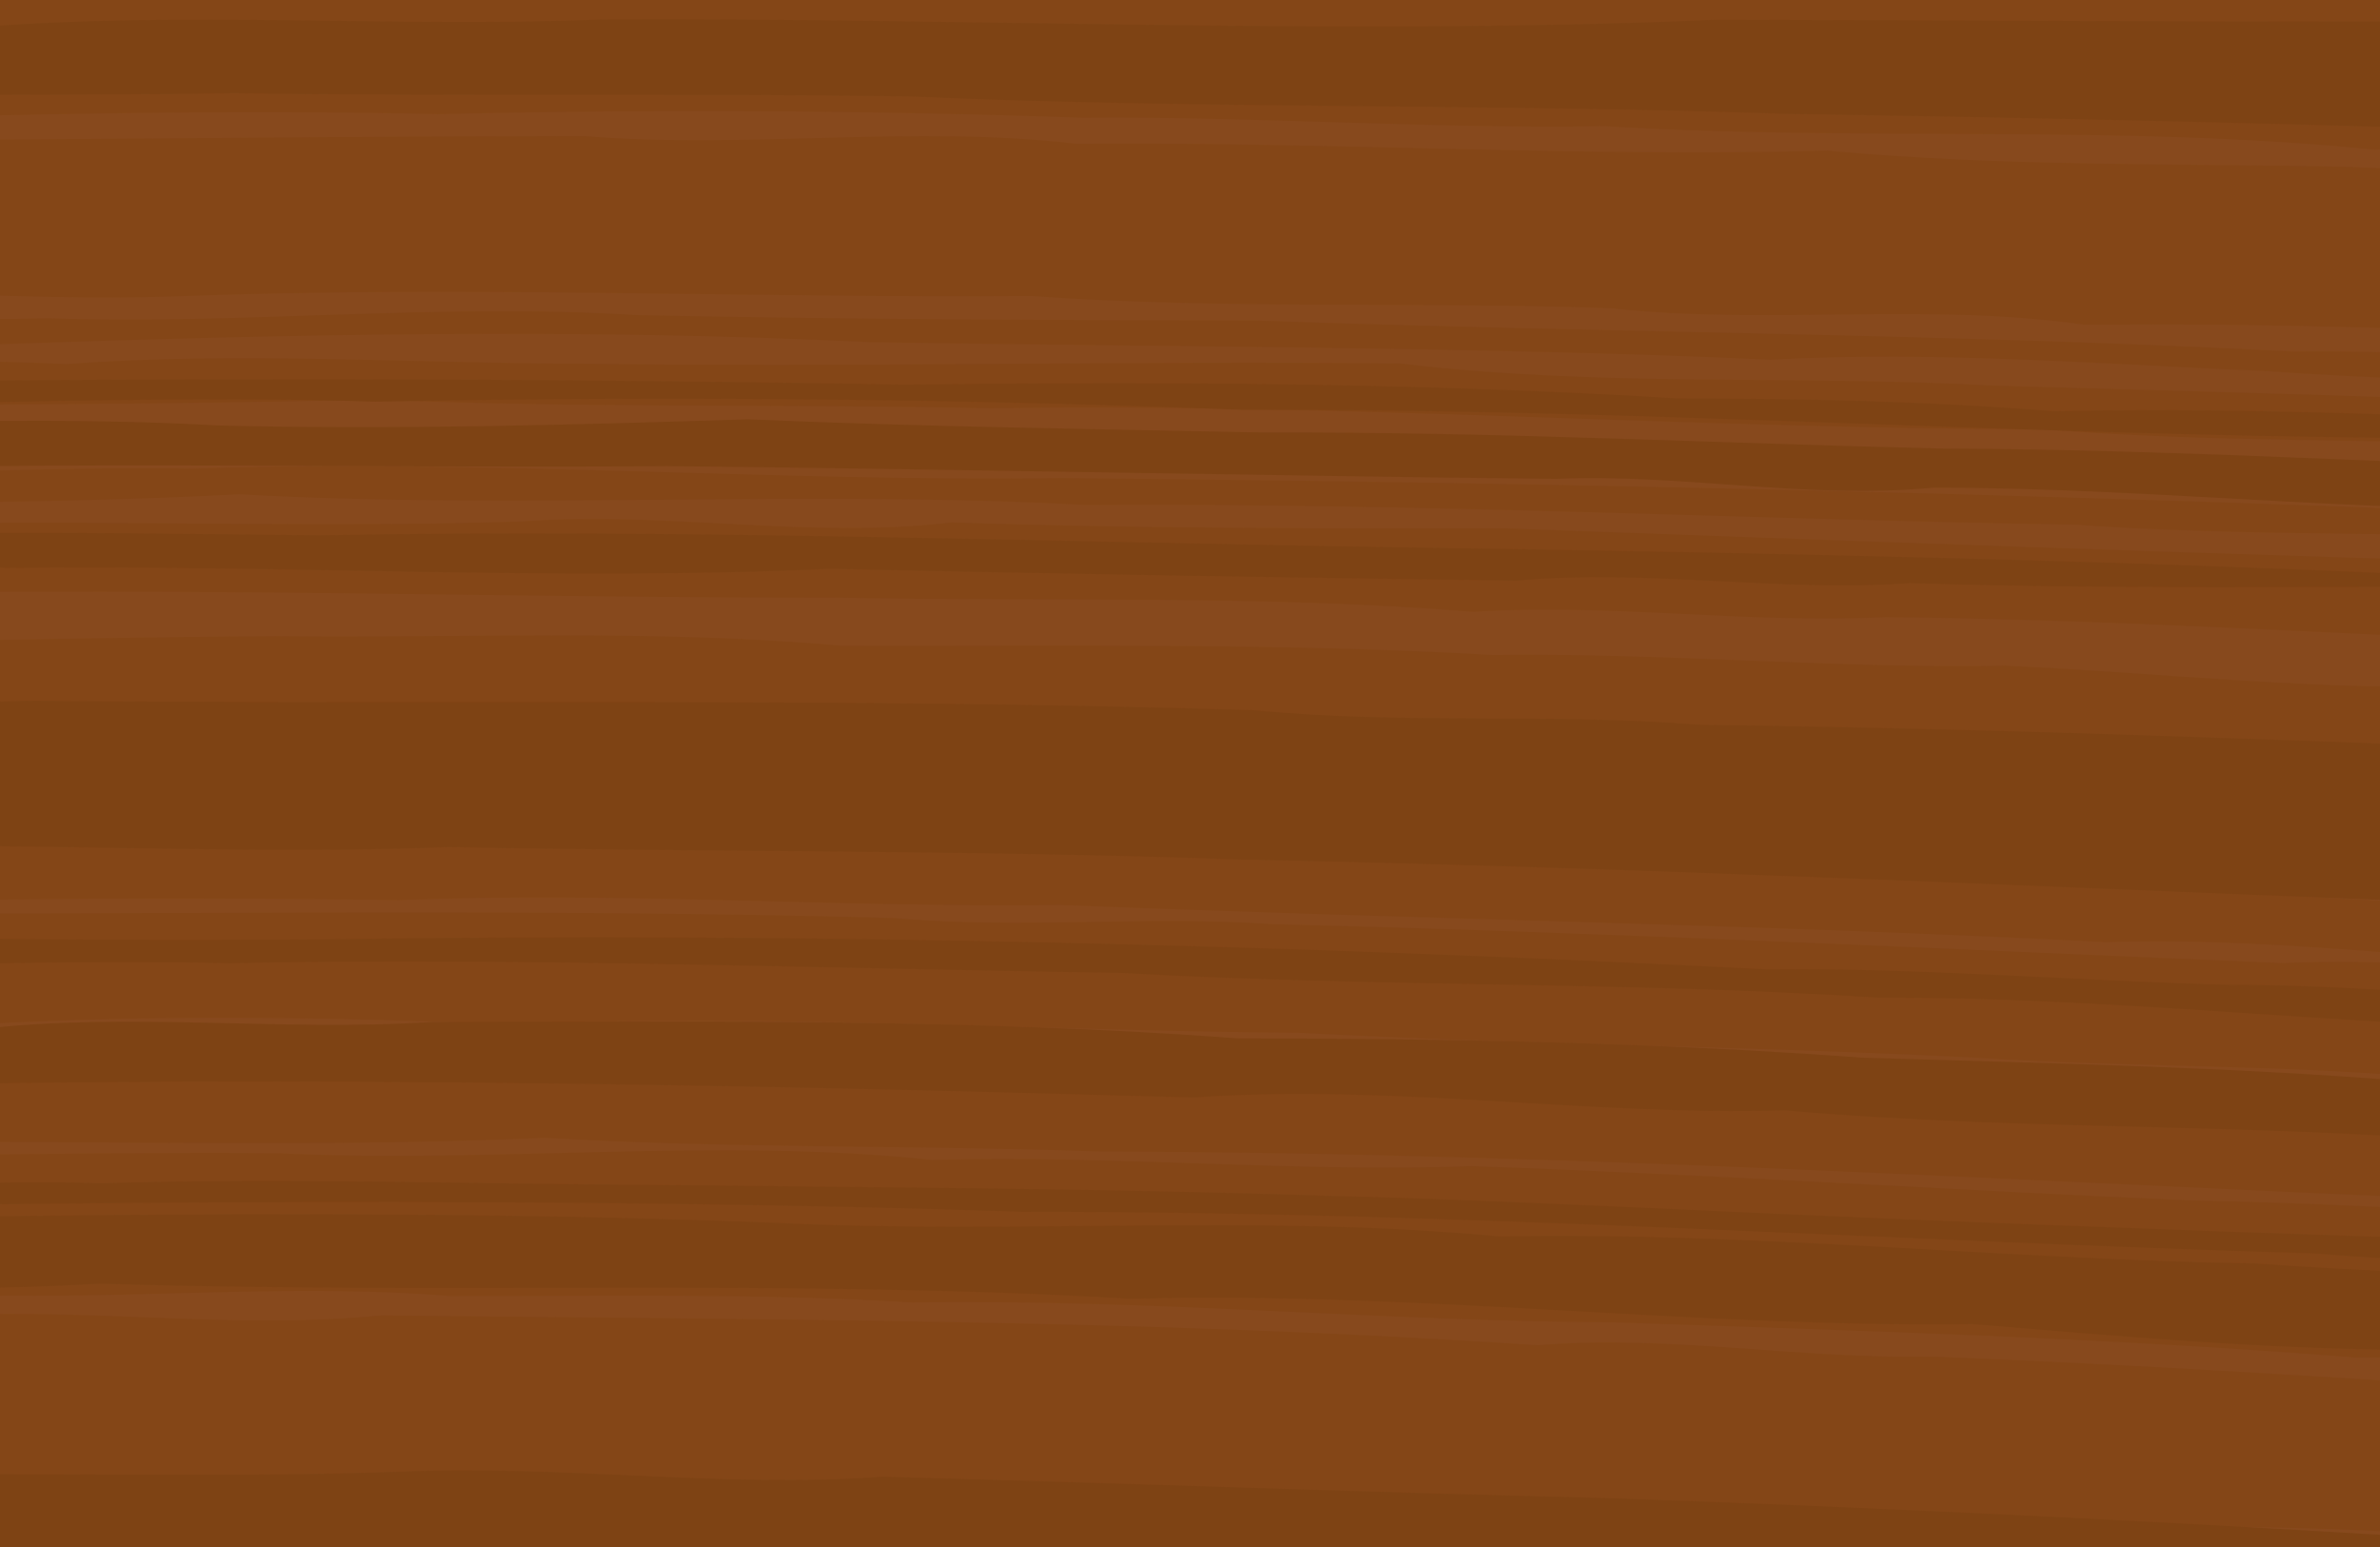 <svg xmlns:dc="http://purl.org/dc/elements/1.1/" xmlns:cc="http://creativecommons.org/ns#" xmlns:rdf="http://www.w3.org/1999/02/22-rdf-syntax-ns#" xmlns="http://www.w3.org/2000/svg" width="800" height="520" version="1.0" id="svg52"><path id="rect32" style="color:#000;clip-rule:nonzero;display:inline;overflow:visible;visibility:visible;isolation:auto;mix-blend-mode:normal;color-interpolation:sRGB;color-interpolation-filters:linearRGB;solid-color:#000;solid-opacity:1;fill:#87491d;fill-opacity:1;fill-rule:evenodd;stroke:none;stroke-width:1.053px;stroke-linecap:butt;stroke-linejoin:miter;stroke-miterlimit:4;stroke-dasharray:none;stroke-dashoffset:0;stroke-opacity:1;marker:none;color-rendering:auto;image-rendering:auto;shape-rendering:auto;text-rendering:auto;enable-background:accumulate" d="M965.048 7.392v526.49H-164.074V7.392H965.048z"/><path id="path34" style="color:#000;clip-rule:nonzero;display:inline;overflow:visible;visibility:visible;isolation:auto;mix-blend-mode:normal;color-interpolation:sRGB;color-interpolation-filters:linearRGB;solid-color:#000;solid-opacity:1;fill:#844617;fill-opacity:1;fill-rule:evenodd;stroke:none;stroke-width:1.053px;stroke-linecap:butt;stroke-linejoin:miter;stroke-miterlimit:4;stroke-dasharray:none;stroke-dashoffset:0;stroke-opacity:1;marker:none;color-rendering:auto;image-rendering:auto;shape-rendering:auto;text-rendering:auto;enable-background:accumulate" d="M966.352-15.386c-98.893 6.202-197.993-1.853-296.97 1.866-49.624 3.086-98.632-2.267-148.277-.44-133.308-2.584-266.74 2.148-400.1-.256-58.641-1.049-117.41.93-175.904 1.102-35.374 4.837-114.666-24.478-112.635 30.353 16.52 45.408 67.814 11.512 102.43 23.263 70.903-2.155 141.747-3.75 212.697-2.145 72.125-1.684 144.466-1.31 216.385 1.24 58.447-.54 116.88 3.818 175.29 2.808 86.314 5.268 173.01-.78 259.063 7.925 46.42-3.237 92.672-1.619 138.75 4.527 48.685 5.22 26.39-41.313 25.748-68.133m2.382 77.048c-58.824-8.609-118.683-5.01-177.944-7.751-57.789-1.07-115.492-.09-173.114-5.39-84.176 2.284-168.174-3.032-252.36-2.316-55.057-6.384-110.438 1.87-165.569-2.571-115.519.197-231.216 1.851-346.619 1.895-34.877 17.844 3.828 77.992 40.901 52.407 55.701-5.1 112.209 1.529 168.527-.405 95.85-3.74 191.845.616 287.753-.123 64.673 4.585 130.087 1.786 194.754 4.087 52.974 5.83 106.47-2.068 159.409 5.587 60.53-.666 120.627 1.402 180.95 4.14 35.184 3.243 103.046 14.459 82.17-41.522l-.177-6.195.336-5.904m1.158 62.621c-64.856 4.039-129.494-5.067-194.38-4.16-115.912-6.065-231.93-6.315-347.897-10.405-69.663-.192-139.405-.41-208.935-1.825-66.08-4.268-131.845 3.29-197.914 1.032-56.656 1.42-113.615-3.428-169.99 2.916 31.339 13.2 104.448-.862 151.755 5.866 98.125-3.418 196.548-5.492 294.52-.743 100.825 1.654 201.756 1.404 302.632 5.875 55.953-3.01 111.436 1.545 167.356 3.888 64.902 4.69 130.065 3.488 194.997 7.61 4.457-2.066 6.29-5.7 8.223-9.973m1.386 17.737c-99.014-5.065-198.137-7.784-297.14-10.535-66.37-3.67-133.052.595-199.214-7.433-91.743-.948-183.49 1.31-275.188.081-57.575-.095-115.718-4.26-173.236.138-59.225-2.989-118.244 1.848-177.26 1.427-25.553 22.875 44.851 7.986 61.005 12.185 73.448.23 146.92.008 220.326-1.69 68.988 2.924 137.789 1.441 206.79 2.889 117.898-1.78 235.715 6.906 353.578 7.086 56.54 4.58 113.699 3.076 170.121 5.643 30.605-7.625 100.575 18.418 110.384-10.652m-.489 38.844c-203.042-10.36-406.365-15.5-609.652-17.458-97.425 1.359-195.018-6.524-292.244-3.15-62.106-1.05-124.174 4.311-186.299.95-22.767-3.261-54.673 11.192-13.59 11.463 71.692-1.059 143.686-.078 215.485-3.794 94.776 5.26 190.012-1.602 284.568 3.607 110.891-.761 221.73 4.8 332.567 6.62 77.27 5.44 154.901.352 231.92 9.658 12.188-.172 26.264 1.185 36.308-7.244m-2.435 13.173c-152.489-3.137-304.992-8.863-457.487-14.359-62.084-.004-124.197.102-186.04-1.984-48.295 5.694-95.912-3.895-144.167-.355-78.919 2.694-157.968-1.506-236.794 1.794-29.182 11.475-105.3-25.732-96.926 26.91 146.166-9.304 292.864-2.994 439.24-3.08 71.371 1.405 142.744-1.037 213.99 4.771 46.155-2.924 92.338 4.081 138.567 1.784 75.452.744 150.572 5.604 225.922 8.626 32.584-7.607 93.187 22.256 107.527-16.273l-.803-7.987m.773 44.5c-43.924-6.636-88.684.556-132.732-5.78-53.79 1.92-107.071-4.305-160.632-6.781-57.662 1.066-114.853-4.407-172.466-3.59-72.908-4.202-145.985-2.89-218.839-3.106-62.848-5.689-125.902-2.518-188.986-3.223-83.2.4-166.25 3.775-249.458 1.867-30.72 41.32 11.226 88.21 55.736 65.137 131.995.111 264.009-2.654 395.955 2.067 150.613-1.308 300.878 10.326 451.408 12.705 55.96 3.98 112.89 5.087 168.414 10.047 60.762 17.102 46.172-30.457 51.374-68.8m.193 75.137c-119.944-6.578-239.78-14.01-359.848-17.72-179.682-10.636-359.8-7.752-539.67-11.913-59.551 2.34-119.2 1.608-178.715 4.884-24.568-17.135-78.177 22.678-24.862 19.357 89.932-4.514 179.89-5.314 269.926-4.03 74.129-2.977 148.322 2.574 222.464 1.62 117.165 4.736 234.462 6.46 351.548 12.511 63.48-2.177 126.409 8.813 189.82 8.324 24.134.237 64.936 13.34 69.4-13.292m-3.706 20.387c-65.616 2.311-130.614-11.286-196.32-8.403-113.167-4.66-226.371-10.303-339.55-13.064-42.347-2.998-84.521 1.773-126.952-2.055-123.772-3.479-247.529-.96-371.288-1.684-27.638 3.607-103.069-12.767-88.97 33.102 44.339 12.915 101.941 1.126 151.447 4.29 59.692-3.307 119.248-2.502 178.854.046 88.57-3.754 177.183 2.2 265.702 2.794 75.666 4.033 151.431 4.47 227.178 8.365 53.088 3.407 106.608 2.193 159.696 7.333 46.601-3.692 99.077 13.57 140.985.654 5.55-8.836 3.574-20.437-1.403-29.01m.74 46.034c-49.048 3.99-97.605-10.345-146.753-5.994-102.353-6.107-204.988-8.788-307.273-14.085-104.71.412-209.25-7.641-313.92-4.302-114.368-3.7-228.796 1.08-343.219.199-51.857 24.885 33.271 43.408 55.107 28.444 91.83-2.858 183.759 1.782 275.556-2.328 62.228 3.64 124.179 2.438 186.397 4.593 165.888.406 331.455 11.443 497.13 17.73 26.627-.728 111.969 25.303 98.546-24.672m-2.453 34.14c-75.535-2.881-150.65-9.28-226.245-10.73-80.66-3.442-161.164-8.732-241.774-11.532-60.58 2.202-120.81-3.83-181.432-2.08-72.88-7.776-146.553 1.279-219.818-2.247-60.808-.624-121.475 1.417-182.002.453-33.992-17.31-115.266 18.664-61.781 50.083 50.576.208 101.551-.258 152.334-2.697 49.913.651 99.19-3.93 149.204.146 51.442.106 103.767-1.025 155.477 2.162 78.718-1.245 157.08 6.314 235.797 6.69 82.887 2.86 166.29 5.19 249.093 11.82 53.207-.621 106.792 4.563 159.14 10.155 20.788-8.733 11.41-36.665 14.143-54.058m-2.153 61.669c-104.542-5.916-208.97-14.021-313.561-18.092-44.324.964-87.908-7.452-132.294-3.808-129.441-8.696-259.438-8.597-389.034-10.01-51.784 5.135-103.17-3.506-155.006.677-38.109-.77-77.014 5.449-114.384-.81-51.713 18.248-18.259 96.314 33.047 71.94 122.428-.72 244.886-3.203 367.329-.318 92.39-4.18 184.853 5.287 277.132-2.928 87.833 7.7 176.114-.63 264.078 3.947 49.526-1.898 99.284-3.8 148.573 1.746 18.65-4.031 22.613-28.94 14.471-43.486"/><path id="path36" style="color:#000;clip-rule:nonzero;display:inline;overflow:visible;visibility:visible;isolation:auto;mix-blend-mode:normal;color-interpolation:sRGB;color-interpolation-filters:linearRGB;solid-color:#000;solid-opacity:1;fill:#7e4314;fill-opacity:1;fill-rule:evenodd;stroke:none;stroke-width:1.053px;stroke-linecap:butt;stroke-linejoin:miter;stroke-miterlimit:4;stroke-dasharray:none;stroke-dashoffset:0;stroke-opacity:1;marker:none;color-rendering:auto;image-rendering:auto;shape-rendering:auto;text-rendering:auto;enable-background:accumulate" d="M966.003 5.484c-44.912 4.022-90.152-.43-135.125 1.599C746.11 7.5 661.51 6.78 576.77 6.636c-124.729 5.455-249.557-.726-374.336-.094C132.394 9.37 62.462 3.573-7.5 9.169c-43.253-.127-86.138-2.255-129.393-2.156-56.352 6.556 2.151 41.92 30.82 26.362 61.39-2.137 123.204-1.054 184.877-2.045 75.507 1.111 150.84-.006 226.325 1.063 98.243 4.311 196.921 2.406 295.317 5.878 116.345 1.906 232.701 4.31 348.906 10.563 27.528 1.091 10.888-24.753 15.91-39.345m-2.426 135.562c-90.74-1.73-181.33-8.889-272.168-6.796-42.603-3.352-84.09-4.36-126.571-4.319-86.576-5.288-173.528-5.68-260.308-4.634-124.663-2.226-249.312-2.387-374.004-.64-21.339 1.12-86.917-7.846-83.55 6.995 93.21 3.29 186.636-3.699 279.97-.625 97.218-2.001 194.426-1.03 291.556 2.727 140.542-.518 280.82 10.068 421.39 9.468 40.1-4.159 95.614 11.889 126.24.452l-.812-2.397-.569-1.678m-.402 15.19c-103.92 1.015-207.753-7.74-311.596-8.029-75.704-1.781-151.39-5.693-227.092-5.39-57.947-1.16-115.84-1.961-173.553-4.428-59.372 1.871-118.885 3.569-178.31 2.059-75.369-4.245-151.93 1.6-226.808.32-13.233 31.061 54.337 9.206 73.837 14.935 101.348-3.432 202.76-.778 304.127-1.58 99.642 1.042 199.252 3.249 298.909 4.29 42.326-1.826 84.276 7.019 126.81 2.943 78.558.01 156.69 10.209 235.267 6.328 22.92-9.708 76.778 24.606 80.692-11.78m1.227 38.581c-44.258-.054-88.541-3.666-132.566-2.858-120.514-5.933-241.016-8.33-361.655-10.184-121.903-1.826-243.756-6.316-365.677-4.051-87.012-.9-174.472-2.567-261.052 4.328 31.43 14.977 107.496 2.262 155.763 6.638 92.48-1.275 184.833 4.633 277.364.264 76.897 1.787 153.773 2.939 230.651 3.987 43.809-4.042 87.92 4.016 132.062.843 91.553 2.931 183.047-.306 274.592 2.594 16.868 6.42 34.798-8.514 50.169.645m.459 57.086c-132.215-4.834-264.374-11.006-396.593-12.73-49.654-4.002-99.18-.021-148.853-4.858-137.42-4.394-274.88-1.826-412.323-3.206-51.905 1.771-103.588.306-155.315 2.652-47.959 18.619 1.056 69.441 37.268 49.255 86.192-7.147 172.869.788 259.403-2.727 88.824 1.794 177.686.917 266.556 4.225 138.51 2.707 276.893 9.603 415.331 14.792 43.6-4.057 95.512 18.724 133.972-.679 9.55-14.688-11.398-34.108.627-46.015m-2.356 83.52c-72.024 2.621-143.617-9.511-215.627-9.536-52.06-1.348-103.522-5.74-155.458-5.19-161.034-8.238-322.515-12.496-483.822-10.103-52.22.5-104.51.133-156.796-.906-31.819 9.12-99.465-3.32-109.578 7.841 77.731 4.88 155.69-.656 233.483 1.085 99.83-1.996 199.622 1.876 299.356 3.242 84.9 4.875 170.014 2.834 254.93 8.358 77.245-.263 154.241 9.103 231.26 10.86 27.395-6.36 91.735 18.078 100.103-3.4m4.43 27.844c-52.51-1.153-104.627-9.668-157.26-7.173-61.344-4.947-122.676-6.08-184.091-7.961-69.782-5.142-139.66-6.458-209.644-6.48-90.099-6.712-180.58-5.7-270.848-5.533-51.037 3.333-101.789-3.486-152.752 2.476-45.88.14-91.425-.843-137.402.423-46.585 17.722 35.042 27.23 53.936 19.703 163.967-5.095 328.18-1.863 492.138 2.79 66.24-4.728 132.457 6.283 198.66 4.318 84.54 7.448 169.618 3.702 254.121 12.658 35.241-2.935 87.649 18.764 112.184-6.872l-.354-9.735m-2.353 54.045c-53.232.766-106.118-7.788-159.413-7.415-78.642-2.627-157.168-5.54-235.653-9.212-40.096-1.764-80.812-3.725-121.263-4.692-74.955-2.588-149.887-2.757-224.797-3.677-62.83-.311-125.54-2.467-188.45-.596-53.196-1.854-105.88 4.714-158.94 1.131-16.4-3.03-51.62 12.906-14.135 8.057 161.113-2.95 322.271-4.848 483.382.415 144.694-.175 289.132 9.778 433.674 13.991 62.242 5.28 125.428 2.842 186.752 10.48l1.376-2.548-2.869-5.594m2.538 13.907c-68.688-9.103-138.343-7.715-207.415-12.859-84.88-1.377-169.458-10.672-254.326-9.088-81.58-7.721-163.307-.492-245.058-4.665-120.043-4.582-240.188-2.633-360.22-.546-19.397-7.696-87.588-1.543-53.945 29.326 62.336-9.707 125.853-4.281 188.644-8.267 115.554 3.735 231.296-1.723 346.728 5.104 94.52-2.612 188.625 9.715 283.133 8.525 48.91 4.04 98.004 8.47 146.95 8.6 50.3-1.622 111.579 15.422 155.826 1.042l.847-8.467-2.621-8.713m2.512 90.194c-56.997-2.08-113.868-9.753-170.497-12.065-85.286-5.11-170.66-9.138-255.989-12.126-81.372-1.908-162.405-5.044-243.72-7.181-53.725 3.912-107.837-4.06-161.855-1.687-85.913 3.094-171.934-2.205-257.805 4.334-32.932-11.959-64.67 28.456-19.073 36.866 39.85.226 80.76-5.204 121.508-2.714 56.22 2.096 112.998-1.457 169.261 1.76 66.523-2.687 132.968-.05 199.484-1.608 79.469.65 158.893-.145 238.377 1.672 58.493-.615 117.045-3.273 175.361-1.205 52.32.99 104.336-.215 156.565 1.882 14.697-2.745 39.036 1.95 48.872-9.25"/></svg>